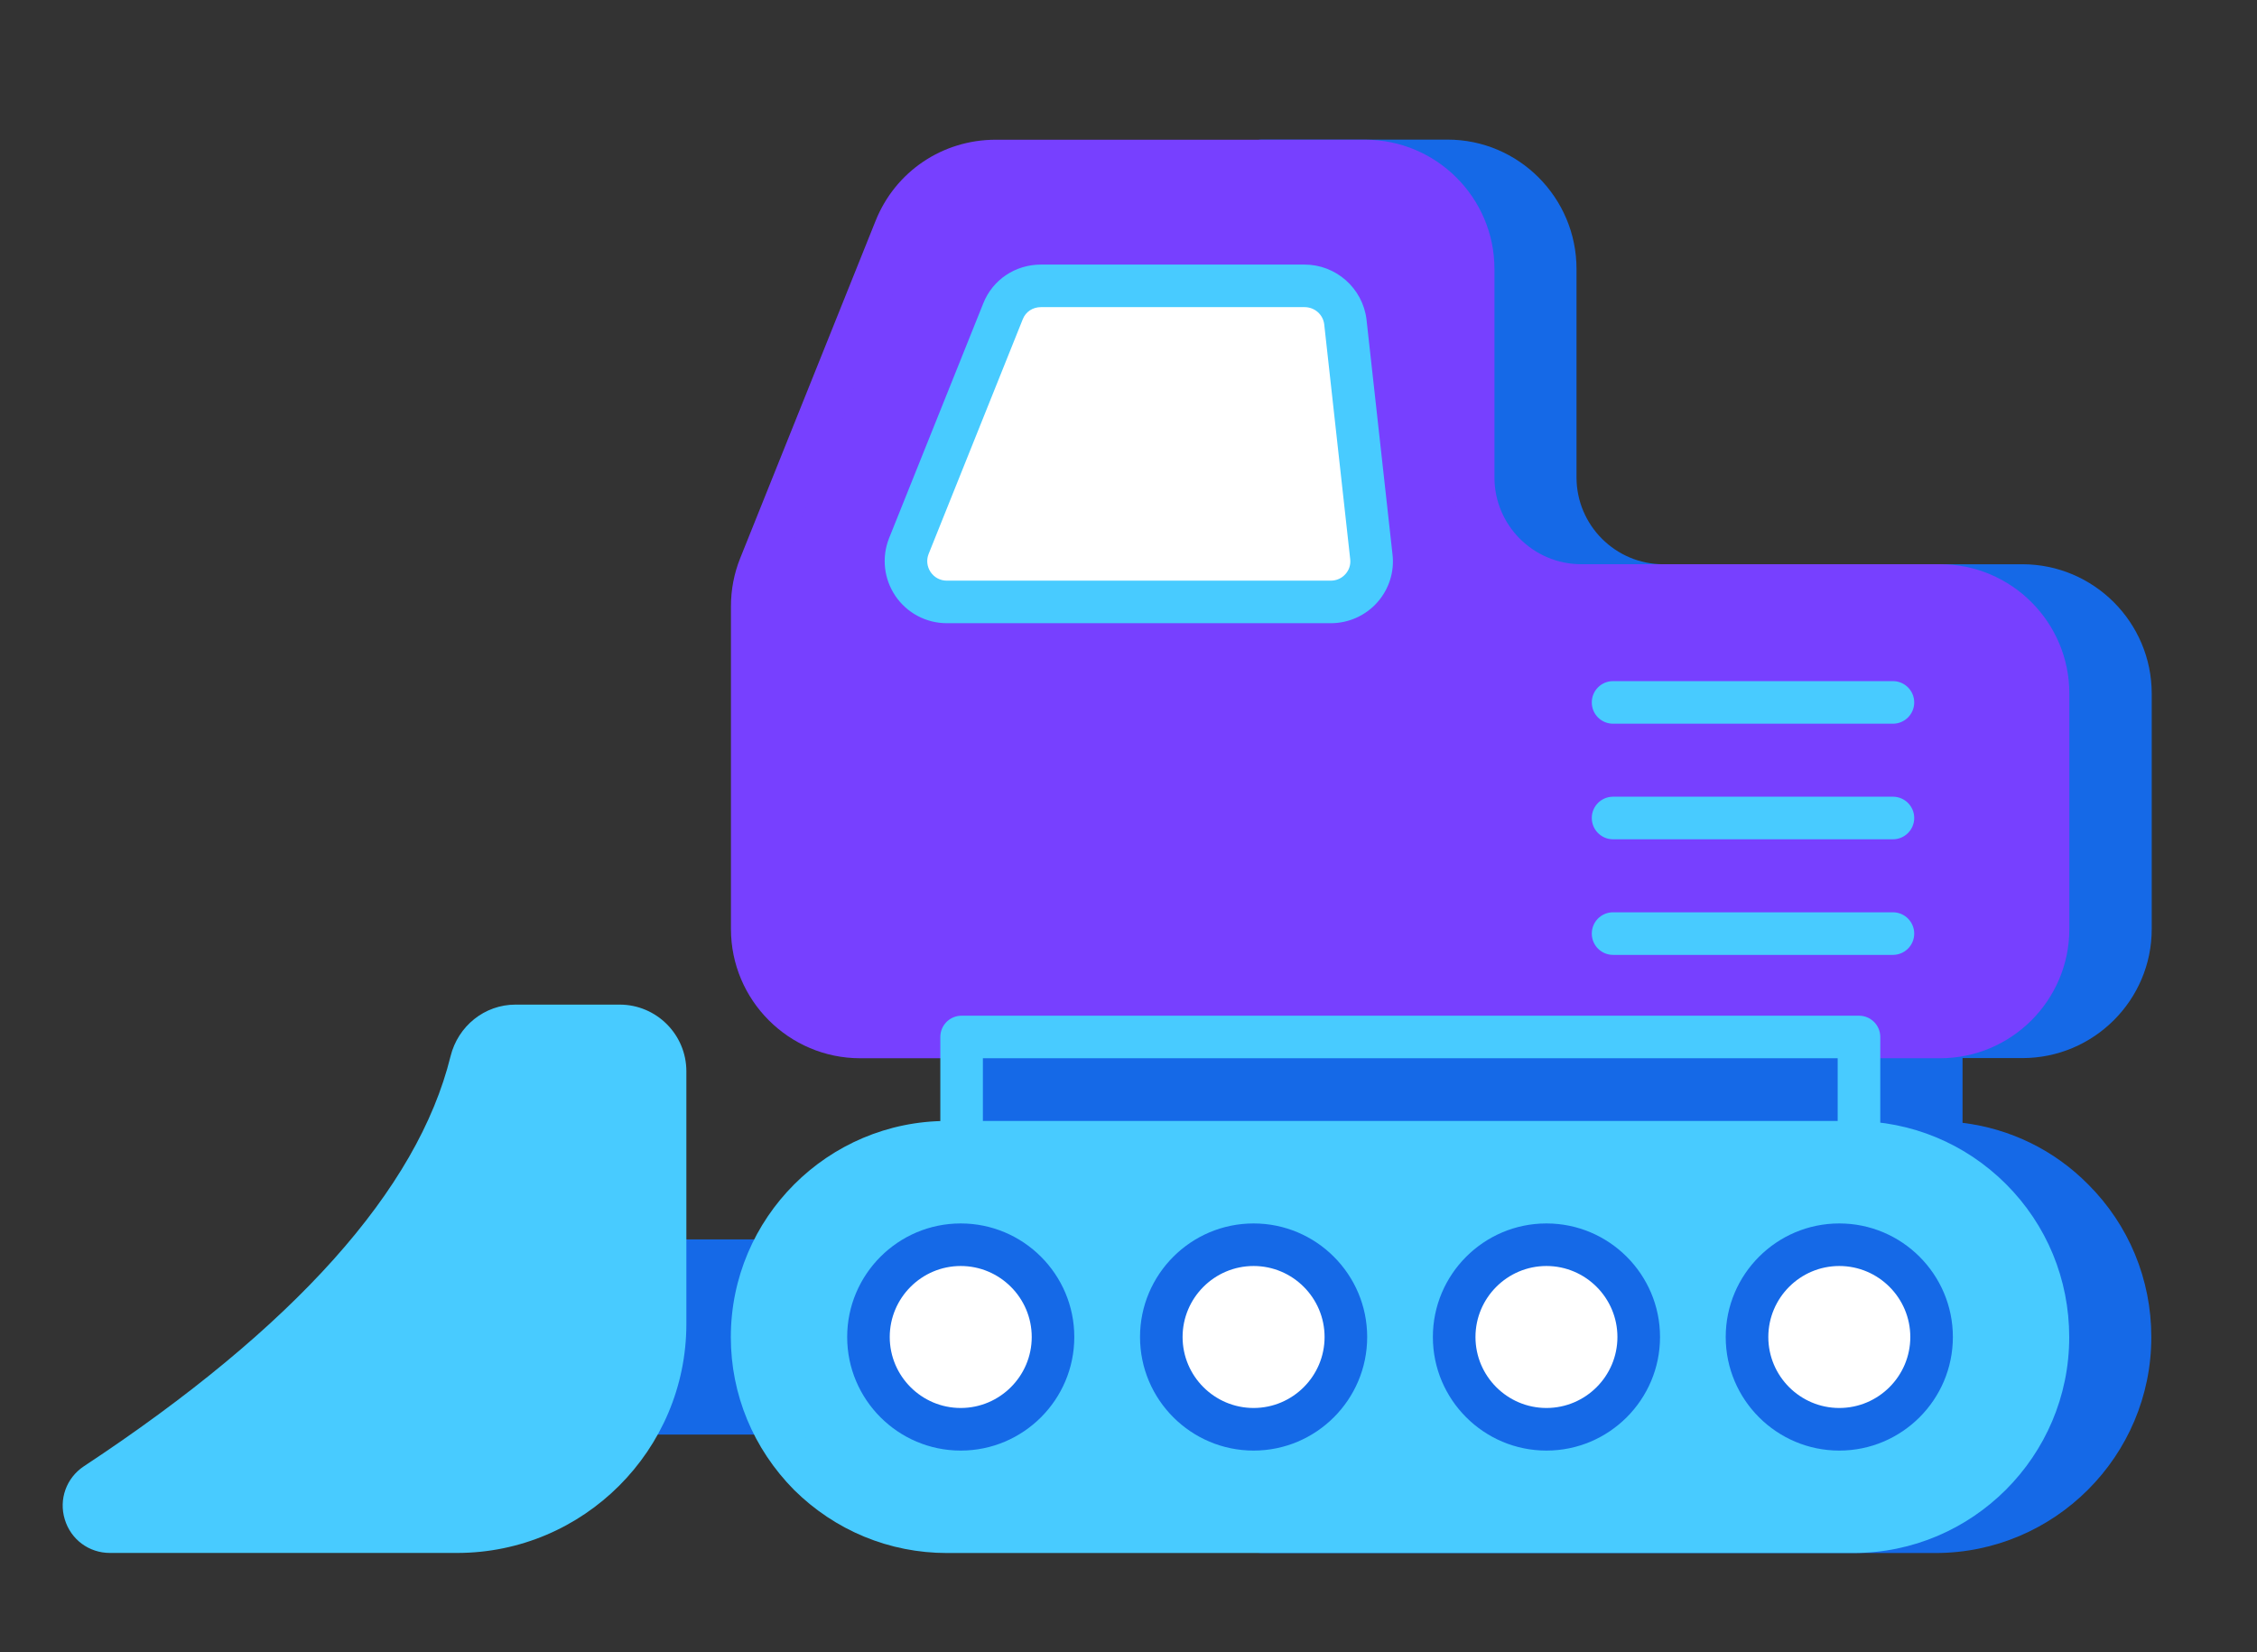 <svg width="56" height="41" viewBox="0 0 56 41" fill="none" xmlns="http://www.w3.org/2000/svg">
<rect x="0" y="0" width="56" height="41" fill="#333333" stroke="none"/>
<path d="M24.91 31.283H13.42V35.069H24.91V31.283Z" fill="#1569E7"/>
<path d="M23.853 35.597H12.362C12.07 35.597 11.834 35.361 11.834 35.069V31.282C11.834 30.99 12.07 30.754 12.362 30.754H23.853C24.145 30.754 24.381 30.99 24.381 31.282V35.069C24.381 35.361 24.145 35.597 23.853 35.597ZM12.891 34.541H23.325V31.811H12.891V34.541ZM48.165 25.726H50.177C51.663 25.726 52.86 24.54 52.86 23.053V17.212C52.86 15.726 51.663 14.529 50.177 14.529H41.271C39.785 14.529 38.588 13.332 38.588 11.846V6.675C38.588 5.189 37.391 3.992 35.915 3.992H31.312V38.007H48.02C50.693 38.007 52.85 35.84 52.85 33.178C52.85 31.846 52.313 30.639 51.436 29.762C50.569 28.884 49.362 28.348 48.02 28.348H48.165V25.726Z" fill="#1569E7"/>
<path d="M48.021 38.536H31.312C31.02 38.536 30.784 38.3 30.784 38.008V3.992C30.784 3.7 31.02 3.464 31.312 3.464H35.915C37.68 3.464 39.116 4.904 39.116 6.675V11.845C39.116 13.034 40.083 14.001 41.27 14.001H50.177C51.948 14.001 53.388 15.441 53.388 17.212V23.053C53.388 24.819 51.948 26.255 50.177 26.255H48.694V27.861C49.879 28.006 50.969 28.537 51.812 29.39C52.821 30.399 53.378 31.746 53.378 33.178C53.378 36.132 50.975 38.536 48.021 38.536ZM31.84 37.48H48.021C50.392 37.48 52.322 35.55 52.322 33.178C52.322 32.027 51.875 30.947 51.063 30.135C50.26 29.323 49.181 28.876 48.021 28.876C47.729 28.876 47.492 28.64 47.492 28.348C47.492 28.207 47.547 28.079 47.637 27.985V25.727C47.637 25.435 47.873 25.198 48.165 25.198H50.177C51.365 25.198 52.332 24.236 52.332 23.053V17.212C52.332 16.024 51.365 15.058 50.177 15.058H41.27C39.5 15.058 38.059 13.617 38.059 11.845V6.675C38.059 5.487 37.098 4.52 35.915 4.52H31.84V37.48Z" fill="#1569E7"/>
<path d="M18.664 15.044V23.051C18.664 24.536 19.86 25.731 21.345 25.731H48.135C49.62 25.731 50.816 24.536 50.816 23.051V17.209C50.816 15.724 49.62 14.528 48.135 14.528H39.232C37.747 14.528 36.551 13.333 36.551 11.847V6.676C36.551 5.191 35.356 3.995 33.87 3.995H24.705C23.609 3.995 22.622 4.656 22.214 5.68L18.854 14.048C18.728 14.365 18.664 14.7 18.664 15.044Z" fill="#7740FF"/>
<path d="M48.135 26.259H21.345C19.575 26.259 18.136 24.82 18.136 23.05V15.044C18.136 14.633 18.213 14.231 18.365 13.852L21.724 5.482C22.212 4.258 23.383 3.467 24.705 3.467H33.87C35.64 3.467 37.08 4.906 37.08 6.676V11.848C37.08 13.034 38.046 14 39.233 14H48.135C49.905 14 51.344 15.44 51.344 17.209V23.05C51.344 24.82 49.905 26.259 48.135 26.259ZM24.705 4.524C23.818 4.524 23.033 5.054 22.706 5.875L19.345 14.246C19.244 14.498 19.192 14.768 19.192 15.044V23.05C19.192 24.237 20.158 25.203 21.345 25.203H48.135C49.322 25.203 50.288 24.237 50.288 23.05V17.209C50.288 16.023 49.322 15.057 48.135 15.057H39.233C37.463 15.057 36.023 13.617 36.023 11.848V6.676C36.023 5.489 35.058 4.524 33.87 4.524H24.705Z" fill="#7740FF"/>
<path d="M23.491 14.936H33.019C33.626 14.936 34.097 14.41 34.025 13.813L33.382 7.989C33.318 7.482 32.892 7.093 32.367 7.093H25.828C25.412 7.093 25.04 7.337 24.886 7.727L22.549 13.55C22.287 14.211 22.776 14.936 23.491 14.936Z" fill="white"/>
<path d="M33.019 15.464H23.492C22.981 15.464 22.503 15.211 22.216 14.787C21.93 14.364 21.871 13.829 22.059 13.355L24.396 7.529C24.627 6.944 25.189 6.565 25.828 6.565H32.367C33.148 6.565 33.809 7.15 33.905 7.925L34.55 13.754C34.602 14.182 34.465 14.618 34.175 14.945C33.883 15.275 33.462 15.464 33.019 15.464ZM25.828 7.621C25.623 7.621 25.45 7.736 25.377 7.92L23.04 13.747C22.981 13.896 23 14.06 23.09 14.195C23.182 14.33 23.329 14.408 23.492 14.408H33.019C33.161 14.408 33.291 14.35 33.385 14.243C33.476 14.141 33.516 14.01 33.501 13.875L32.856 8.047C32.826 7.804 32.62 7.621 32.367 7.621H25.828ZM46.966 17.958H40.023C39.731 17.958 39.495 17.722 39.495 17.43C39.495 17.138 39.731 16.901 40.023 16.901H46.966C47.258 16.901 47.495 17.138 47.495 17.43C47.495 17.722 47.258 17.958 46.966 17.958ZM46.966 20.826H40.023C39.731 20.826 39.495 20.589 39.495 20.297C39.495 20.005 39.731 19.769 40.023 19.769H46.966C47.258 19.769 47.495 20.005 47.495 20.297C47.495 20.589 47.258 20.826 46.966 20.826ZM46.966 23.694H40.023C39.731 23.694 39.495 23.458 39.495 23.166C39.495 22.874 39.731 22.637 40.023 22.637H46.966C47.258 22.637 47.495 22.874 47.495 23.166C47.495 23.458 47.258 23.694 46.966 23.694Z" fill="#48CBFF"/>
<path d="M18.661 33.18C18.661 34.511 19.204 35.716 20.074 36.594C20.952 37.464 22.166 38.007 23.497 38.007H45.985C48.657 38.007 50.813 35.843 50.813 33.18C50.813 31.849 50.278 30.635 49.4 29.757C48.53 28.887 47.326 28.344 45.985 28.344H23.497C20.826 28.344 18.661 30.508 18.661 33.18Z" fill="#48CBFF"/>
<path d="M45.985 38.536H23.497C22.071 38.536 20.722 37.98 19.702 36.97C18.689 35.945 18.133 34.601 18.133 33.18C18.133 30.222 20.539 27.815 23.497 27.815H45.985C47.416 27.815 48.762 28.372 49.774 29.383C50.785 30.395 51.341 31.744 51.341 33.18C51.341 36.133 48.938 38.536 45.985 38.536ZM23.497 28.872C21.122 28.872 19.189 30.805 19.189 33.18C19.189 34.321 19.637 35.401 20.449 36.223C21.267 37.032 22.351 37.48 23.497 37.48H45.985C48.356 37.48 50.285 35.551 50.285 33.18C50.285 32.025 49.838 30.942 49.027 30.13C48.215 29.319 47.134 28.872 45.985 28.872H23.497Z" fill="#48CBFF"/>
<path d="M23.859 28.343L46.124 28.343V25.732L23.859 25.732V28.343Z" fill="#1569E7"/>
<path d="M46.124 28.872H23.859C23.567 28.872 23.331 28.636 23.331 28.344V25.731C23.331 25.439 23.567 25.203 23.859 25.203H46.124C46.416 25.203 46.653 25.439 46.653 25.731V28.344C46.653 28.636 46.416 28.872 46.124 28.872ZM24.387 27.815H45.596V26.259H24.387V27.815Z" fill="#48CBFF"/>
<path d="M45.636 35.465C46.9 35.465 47.925 34.44 47.925 33.175C47.925 31.911 46.9 30.886 45.636 30.886C44.371 30.886 43.346 31.911 43.346 33.175C43.346 34.44 44.371 35.465 45.636 35.465Z" fill="white"/>
<path d="M45.636 35.994C44.082 35.994 42.818 34.73 42.818 33.176C42.818 31.622 44.082 30.358 45.636 30.358C47.19 30.358 48.454 31.622 48.454 33.176C48.454 34.73 47.19 35.994 45.636 35.994ZM45.636 31.414C44.665 31.414 43.875 32.205 43.875 33.176C43.875 34.147 44.665 34.937 45.636 34.937C46.607 34.937 47.398 34.147 47.398 33.176C47.398 32.205 46.607 31.414 45.636 31.414Z" fill="#1569E7"/>
<path d="M38.37 35.465C39.634 35.465 40.659 34.44 40.659 33.175C40.659 31.911 39.634 30.886 38.37 30.886C37.105 30.886 36.08 31.911 36.08 33.175C36.08 34.44 37.105 35.465 38.37 35.465Z" fill="white"/>
<path d="M38.37 35.994C36.816 35.994 35.552 34.73 35.552 33.176C35.552 31.622 36.816 30.358 38.37 30.358C39.924 30.358 41.188 31.622 41.188 33.176C41.188 34.73 39.924 35.994 38.37 35.994ZM38.37 31.414C37.399 31.414 36.609 32.205 36.609 33.176C36.609 34.147 37.399 34.937 38.37 34.937C39.341 34.937 40.131 34.147 40.131 33.176C40.131 32.205 39.341 31.414 38.37 31.414Z" fill="#1569E7"/>
<path d="M31.104 35.465C32.369 35.465 33.394 34.44 33.394 33.175C33.394 31.911 32.369 30.886 31.104 30.886C29.84 30.886 28.815 31.911 28.815 33.175C28.815 34.44 29.84 35.465 31.104 35.465Z" fill="white"/>
<path d="M31.104 35.994C29.55 35.994 28.286 34.73 28.286 33.176C28.286 31.622 29.55 30.358 31.104 30.358C32.658 30.358 33.922 31.622 33.922 33.176C33.922 34.73 32.658 35.994 31.104 35.994ZM31.104 31.414C30.133 31.414 29.342 32.205 29.342 33.176C29.342 34.147 30.133 34.937 31.104 34.937C32.075 34.937 32.865 34.147 32.865 33.176C32.865 32.205 32.075 31.414 31.104 31.414Z" fill="#1569E7"/>
<path d="M23.838 35.465C25.103 35.465 26.128 34.44 26.128 33.175C26.128 31.911 25.103 30.886 23.838 30.886C22.573 30.886 21.548 31.911 21.548 33.175C21.548 34.44 22.573 35.465 23.838 35.465Z" fill="white"/>
<path d="M23.837 35.994C22.284 35.994 21.02 34.73 21.02 33.176C21.02 31.622 22.284 30.358 23.837 30.358C25.392 30.358 26.655 31.622 26.655 33.176C26.655 34.73 25.392 35.994 23.837 35.994ZM23.837 31.414C22.867 31.414 22.076 32.205 22.076 33.176C22.076 34.147 22.867 34.937 23.837 34.937C24.808 34.937 25.599 34.147 25.599 33.176C25.599 32.205 24.808 31.414 23.837 31.414Z" fill="#1569E7"/>
<path d="M16.502 26.583V32.849C16.502 35.697 14.194 38.005 11.341 38.005H2.727C2.091 38.005 1.841 37.178 2.372 36.824C7.456 33.471 10.791 29.991 11.691 26.338C11.818 25.825 12.263 25.457 12.79 25.457H15.375C15.998 25.457 16.502 25.961 16.502 26.583Z" fill="#48CBFF"/>
<path d="M11.341 38.534H2.727C2.207 38.534 1.757 38.2 1.607 37.701C1.455 37.203 1.646 36.674 2.079 36.385C7.303 32.938 10.364 29.517 11.178 26.212C11.365 25.456 12.027 24.928 12.79 24.928H15.375C16.288 24.928 17.03 25.671 17.03 26.583V32.849C17.03 35.983 14.478 38.534 11.341 38.534ZM12.79 25.985C12.514 25.985 12.274 26.182 12.204 26.465C11.312 30.086 8.191 33.619 2.663 37.265C2.647 37.276 2.592 37.312 2.618 37.396C2.643 37.477 2.704 37.477 2.727 37.477H11.341C13.896 37.477 15.974 35.401 15.974 32.849V26.583C15.974 26.253 15.706 25.985 15.375 25.985H12.79Z" fill="#48CBFF"/>
</svg>
